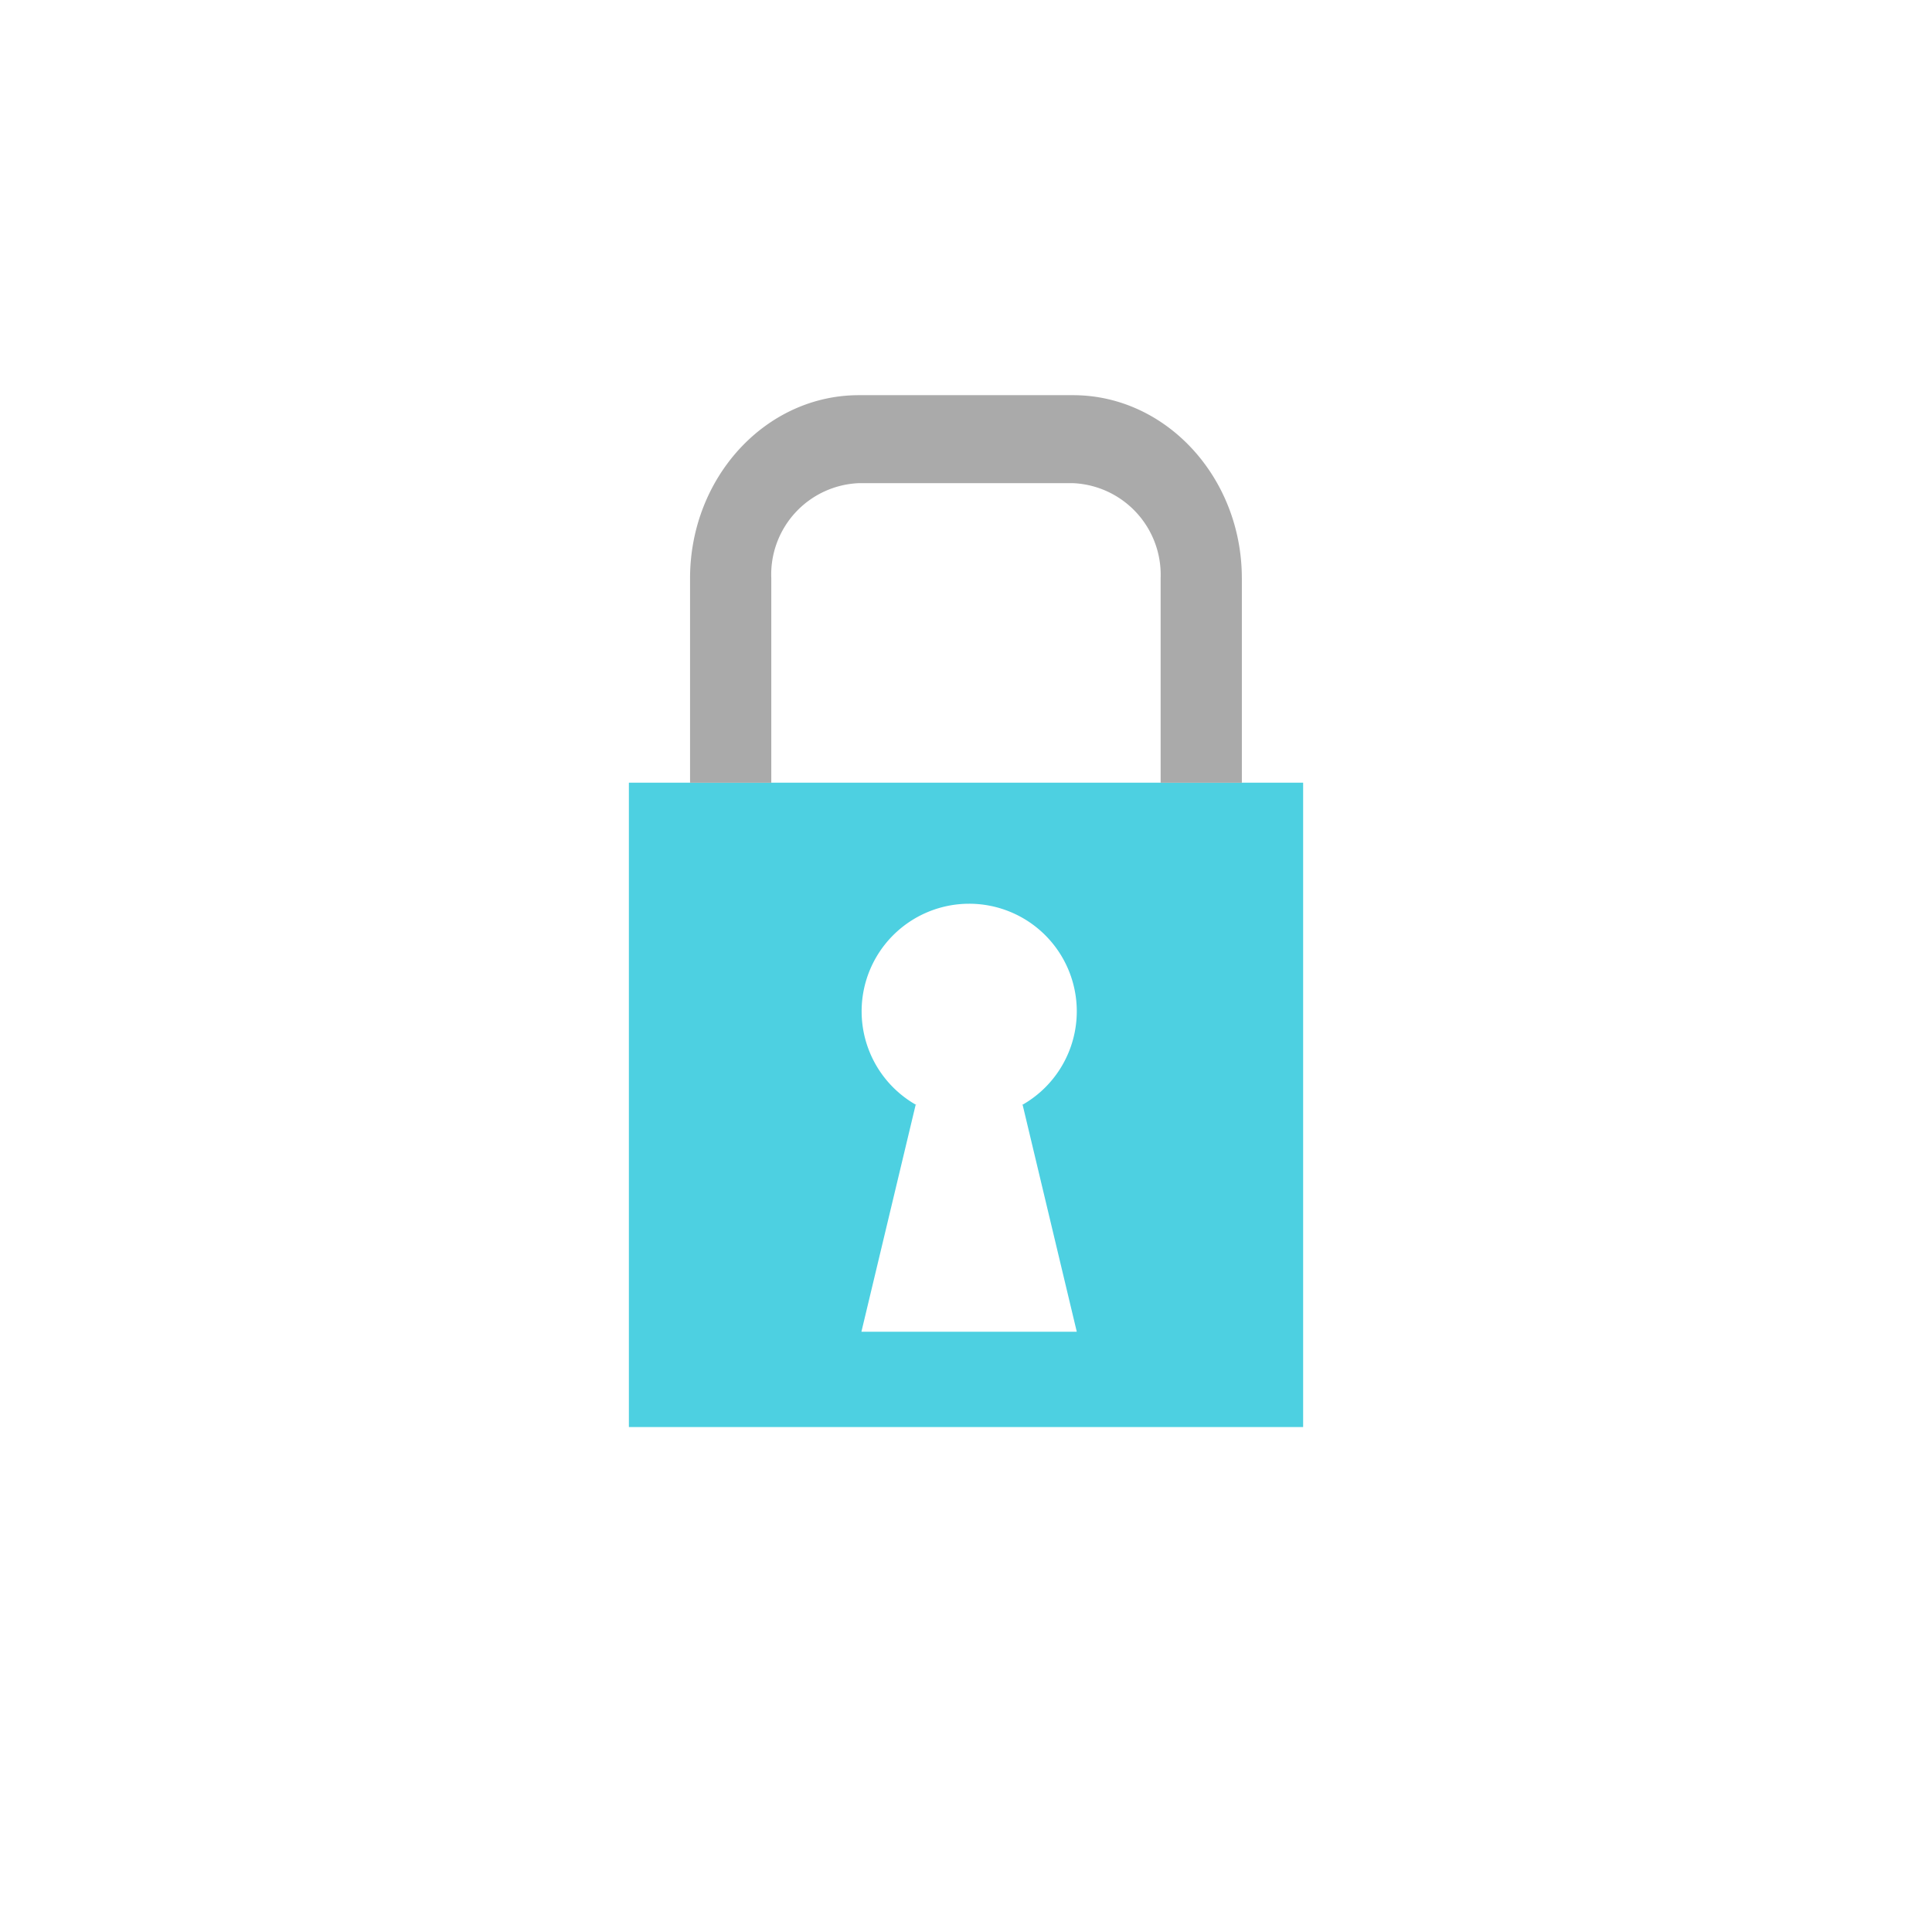 <svg xmlns="http://www.w3.org/2000/svg" xmlns:xlink="http://www.w3.org/1999/xlink" width="88" height="88" viewBox="0 0 88 88">
  <defs>
    <clipPath id="clip-path">
      <rect id="Rectángulo_43575" data-name="Rectángulo 43575" width="30.711" height="47" fill="none"/>
    </clipPath>
  </defs>
  <g id="Grupo_144357" data-name="Grupo 144357" transform="translate(-211 -4377)">
    <rect id="Rectángulo_43564" data-name="Rectángulo 43564" width="88" height="88" transform="translate(211 4377)" fill="#fff"/>
    <g id="Grupo_144354" data-name="Grupo 144354" transform="translate(239.645 4395)">
      <rect id="Rectángulo_43574" data-name="Rectángulo 43574" width="30.711" height="29.35" transform="translate(0 17.65)" fill="#4dd0e1"/>
      <g id="Grupo_144353" data-name="Grupo 144353" transform="translate(0 0)">
        <g id="Grupo_144352" data-name="Grupo 144352" clip-path="url(#clip-path)">
          <path id="Trazado_190875" data-name="Trazado 190875" d="M26.662,8.335v9.317h-3.7V8.335a4.177,4.177,0,0,0-3.991-4.328H9.218A4.165,4.165,0,0,0,5.228,8.335v9.317h-3.7V8.335C1.532,3.747,4.969,0,9.218,0h9.757c4.231,0,7.686,3.747,7.686,8.335" transform="translate(1.258 0)" fill="#aaa"/>
          <path id="Trazado_190876" data-name="Trazado 190876" d="M15.624,17.623a4.9,4.9,0,1,1-4.905-4.905,4.9,4.9,0,0,1,4.905,4.905" transform="translate(4.777 10.446)" fill="#fff"/>
          <path id="Trazado_190877" data-name="Trazado 190877" d="M8.285,17.748,5.815,28.081h9.81L13.159,17.748Z" transform="translate(4.776 14.578)" fill="#fff"/>
        </g>
      </g>
    </g>
  </g>
</svg>
